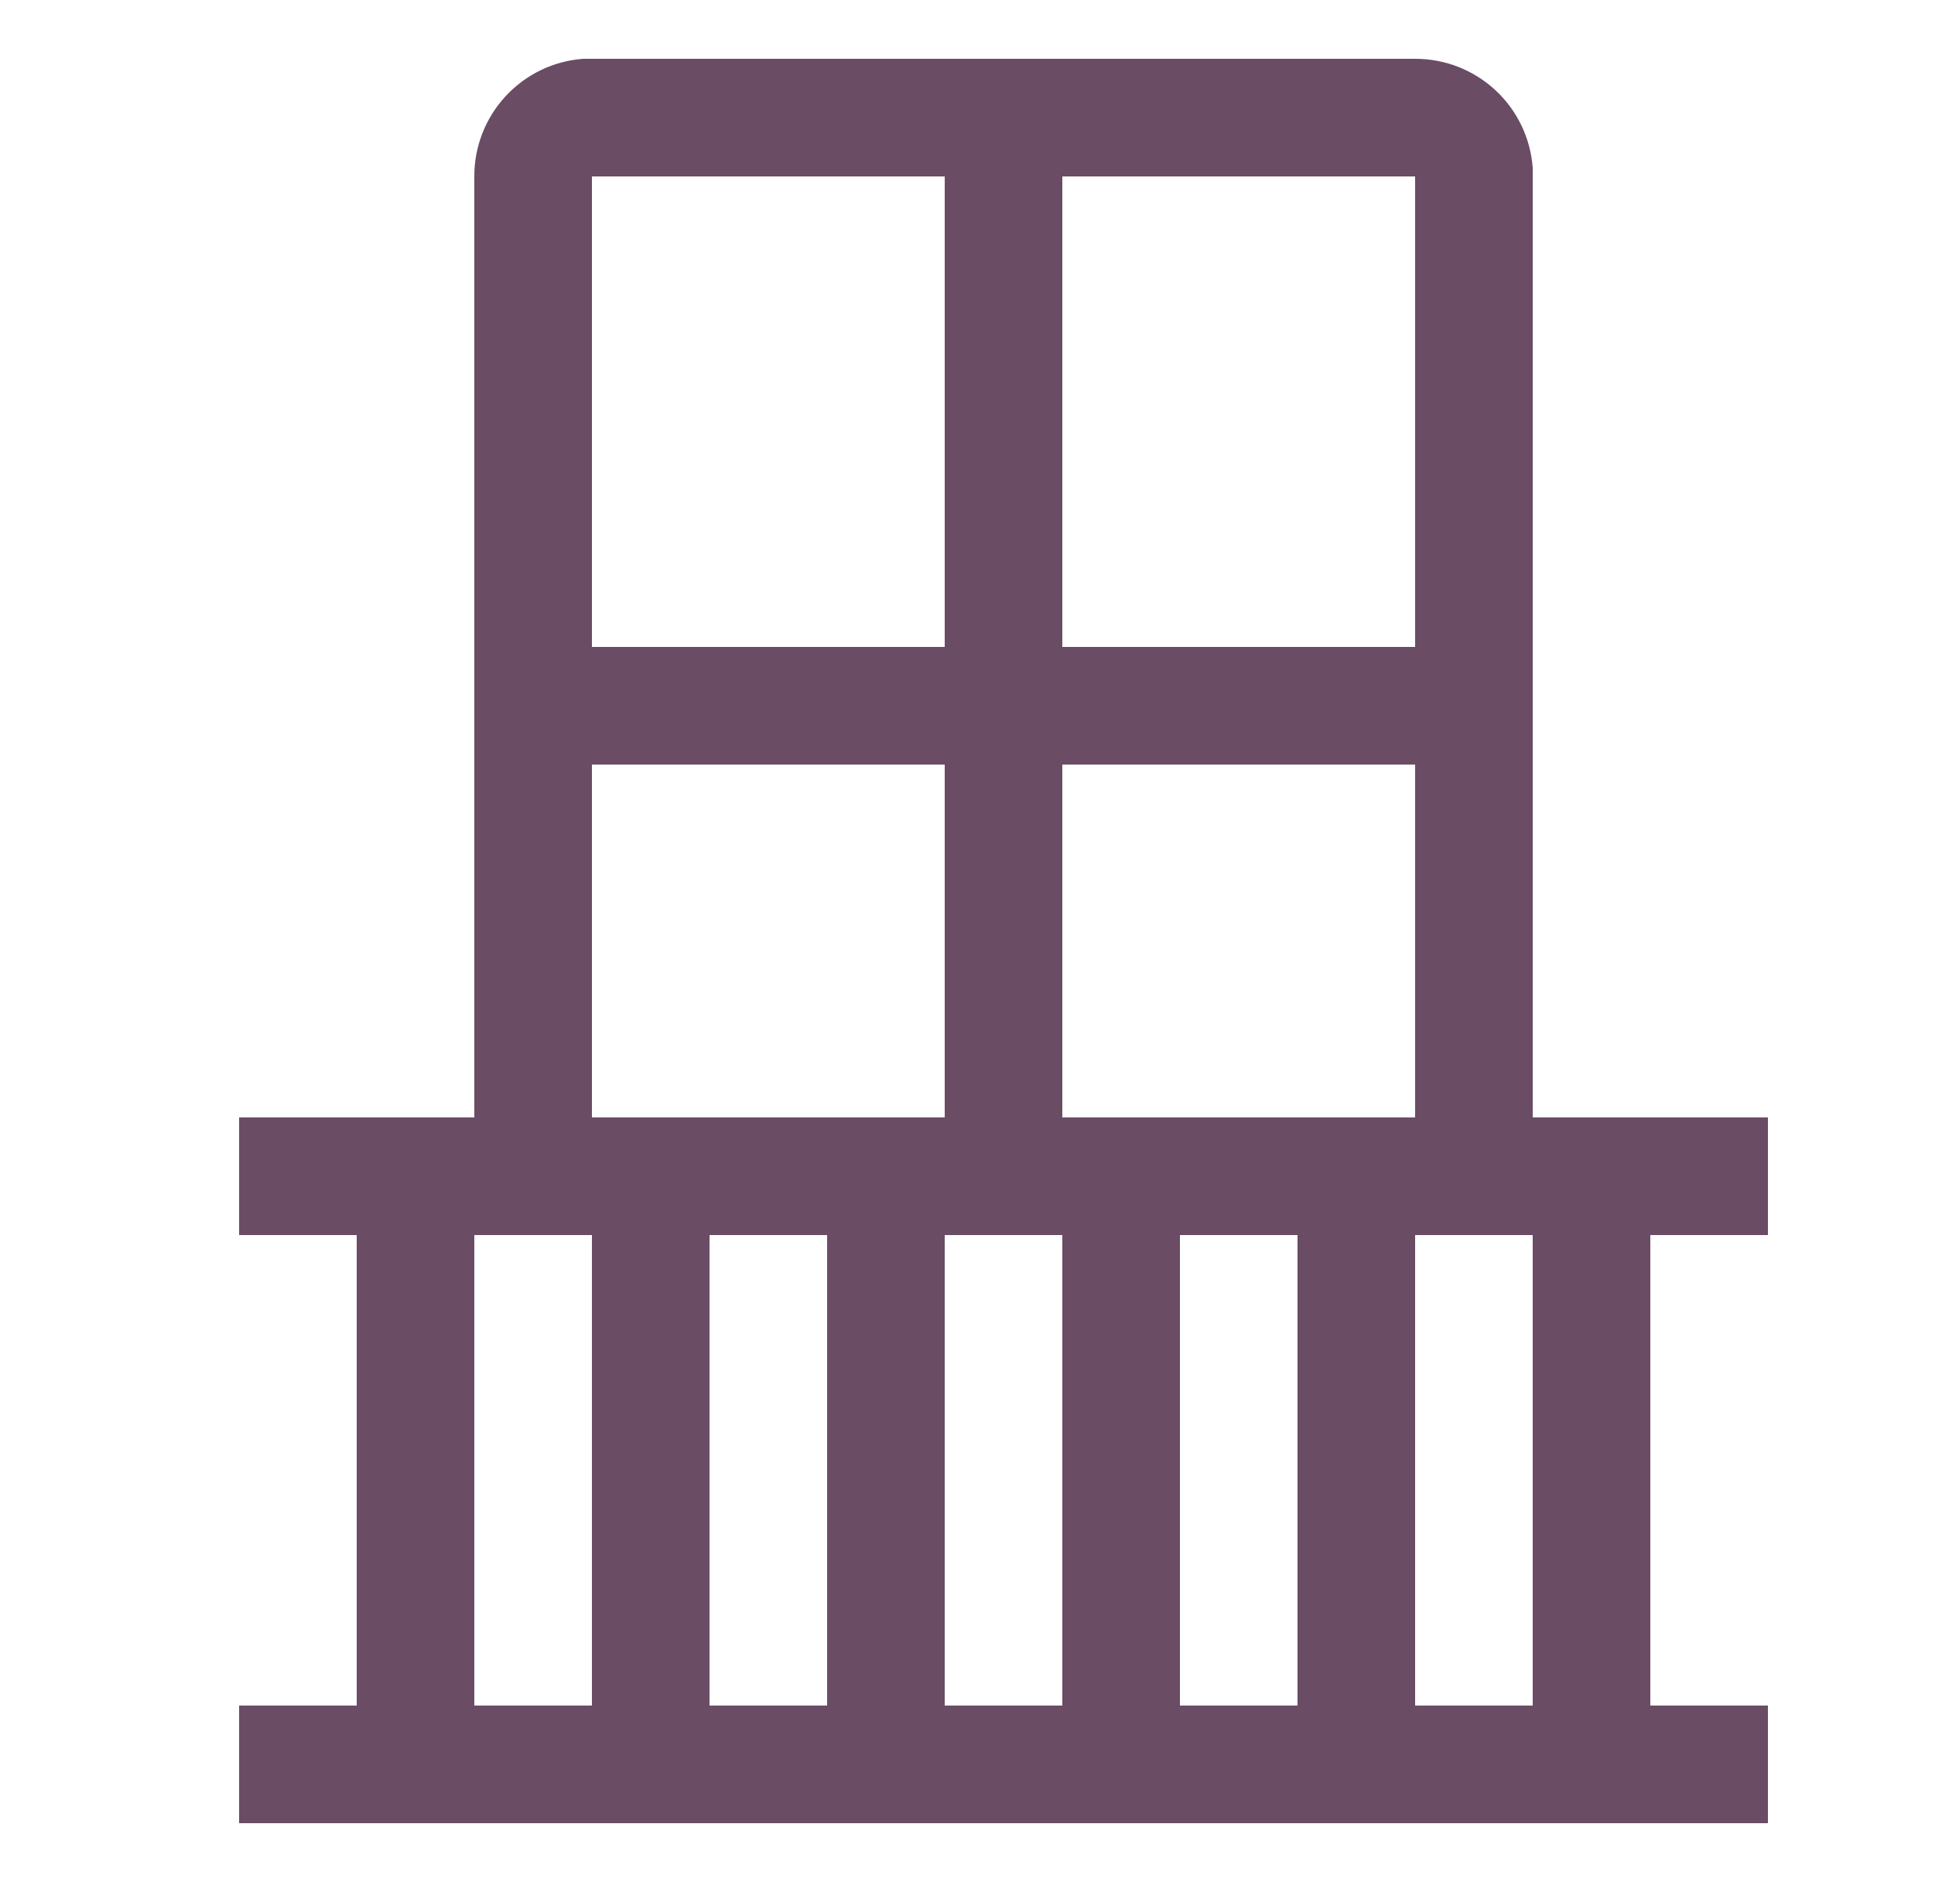 <svg width="25" height="24" viewBox="0 0 25 24" fill="none" xmlns="http://www.w3.org/2000/svg">
    <path
        d="M18.05 0.75C18.429 0.749 18.794 0.891 19.073 1.149C19.351 1.406 19.521 1.759 19.55 2.138V14.25H22.55V15.75H21.05V21.75H22.55V23.25H3.05V21.75H4.55V15.75H3.05V14.25H6.05V2.25C6.049 1.871 6.191 1.506 6.449 1.227C6.706 0.949 7.059 0.778 7.437 0.75H7.55H18.05ZM7.55 15.75H6.05V21.75H7.55V15.75ZM10.55 15.75H9.05V21.75H10.55V15.75ZM13.55 15.75H12.05V21.75H13.55V15.75ZM16.55 15.75H15.05V21.75H16.55V15.75ZM19.55 15.75H18.05V21.75H19.55V15.75ZM12.05 9.75H7.55V14.25H12.05V9.75ZM18.05 9.75H13.55V14.25H18.05V9.75ZM12.05 2.25H7.55V8.25H12.05V2.25ZM18.05 2.25H13.55V8.25H18.05V2.25Z"
        fill="#6A4C65" />
</svg>